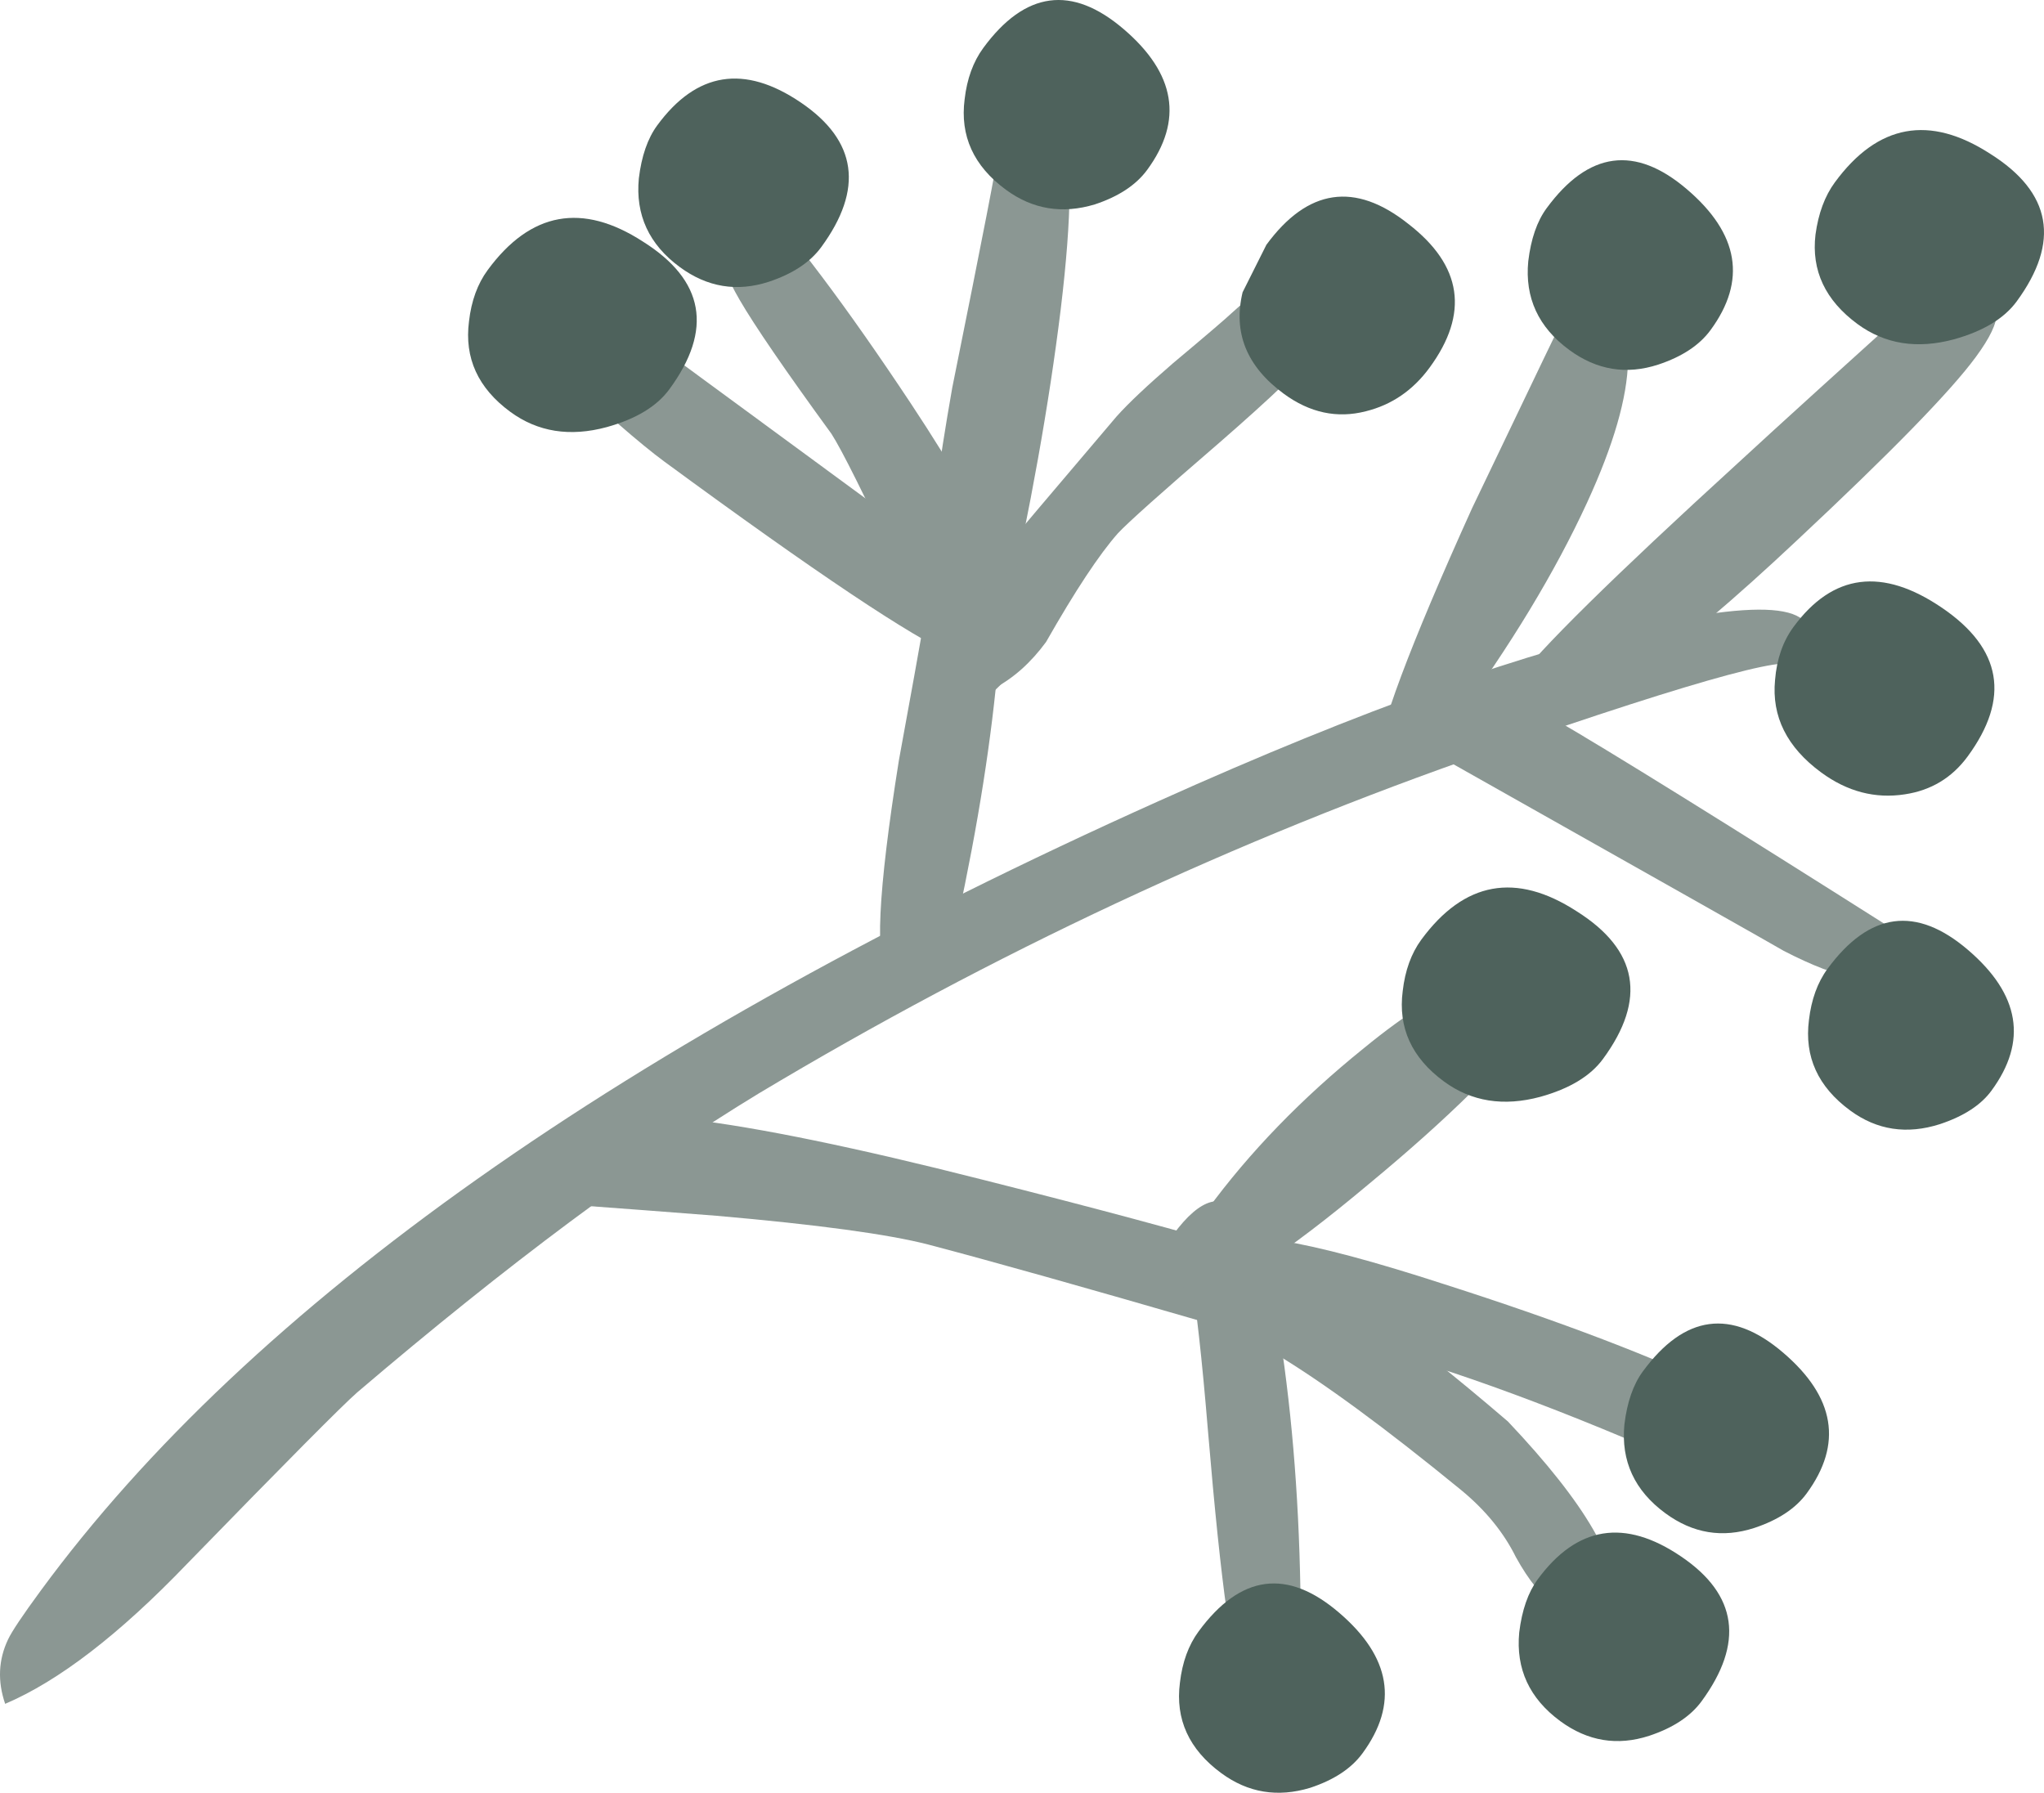 <?xml version="1.0" encoding="utf-8"?>
<!-- Generator: Adobe Illustrator 16.0.0, SVG Export Plug-In . SVG Version: 6.00 Build 0)  -->
<!DOCTYPE svg PUBLIC "-//W3C//DTD SVG 1.1//EN" "http://www.w3.org/Graphics/SVG/1.1/DTD/svg11.dtd">
<svg version="1.1" id="Layer_1" xmlns="http://www.w3.org/2000/svg" xmlns:xlink="http://www.w3.org/1999/xlink" x="0px" y="0px"
	 width="497.693px" height="436.518px" viewBox="0 0 497.693 436.518" enable-background="new 0 0 497.693 436.518"
	 xml:space="preserve">
<g>
	<path fill-rule="evenodd" clip-rule="evenodd" fill="#8B9793" d="M184.812,266.203c-28.751,17.445-61.351,41.719-97.811,72.81
		c-3.522,3.065-17.323,16.963-41.397,41.707c-16.489,17.193-31.28,28.584-44.348,34.146c-1.883-5.503-1.651-10.721,0.708-15.683
		c0.888-1.904,3.55-5.881,7.956-11.881c51.141-69.657,141.898-133.754,272.278-192.277c49.501-22.27,90.194-36.73,122.092-43.396
		c32.117-6.696,42.889-2.841,32.35,11.605c3.576-5.164-21.231,1.501-74.435,19.965C300.835,204.469,241.712,232.138,184.812,266.203
		z"/>
	<path fill-rule="evenodd" clip-rule="evenodd" fill="#8B9793" d="M387.582,68.789c12.135,7.626,11.773,25.483-1.127,53.55
		c-7.781,16.905-18.652,34.888-32.64,53.93c-3.562,4.837-5.793,7.693-6.693,8.581c-3.446,2.608-7.42,2.913-11.859,0.935
		c0.159-7.592,7.896-28.278,23.172-62.04c15.384-32.156,23.195-48.394,23.437-48.733c1.964-2.678,3.548-4.467,4.731-5.393
		L387.582,68.789z"/>
	<path fill-rule="evenodd" clip-rule="evenodd" fill="#8B9793" d="M463.476,230.165c-0.119,1.205-1.093,3.059-2.938,5.572
		c-3.308,4.508-12.061,3.092-26.224-4.217c-0.329-0.247-30.672-17.386-91.034-51.418c-1.7-8.193-2.484-12.367-2.364-12.531
		c4.79-6.508,17.33-3.996,37.639,7.571c13.156,7.613,41.506,25.209,85.009,52.787C463.443,228.092,463.415,228.836,463.476,230.165z
		"/>
	<path fill-rule="evenodd" clip-rule="evenodd" fill="#8B9793" d="M486.135,76.364c0.075,2.366-1.604,5.892-5.045,10.563
		c-6.123,8.353-20.671,23.258-43.623,44.718c-29.931,28.149-52.408,44.432-67.455,48.805c-1.443-6.456-2.166-9.825-2.213-10.11
		c-0.104-1.62,0.281-3.005,1.138-4.176c5.764-7.853,23.849-25.684,54.289-53.466c9.616-8.88,26.515-24.224,50.754-46.027
		C481.871,68.865,485.947,72.108,486.135,76.364z"/>
	<path fill-rule="evenodd" clip-rule="evenodd" fill="#8B9793" d="M225.81,239.239l-2.779,0.649c-1.914,0.15-4.111-0.7-6.613-2.542
		c-3.511-2.577-2.693-19.977,2.447-52.178c5.735-31.28,8.418-46.657,8.043-46.156c14.721-20.041,19.886-10.46,15.524,28.759
		c-2.042,19.58-5.813,41.346-11.328,65.326C228.039,237.261,226.279,239.332,225.81,239.239z"/>
	<path fill-rule="evenodd" clip-rule="evenodd" fill="#8B9793" d="M320.119,85.588c-2.695,3.67-10.456,11.091-23.273,22.249
		c-14.024,12.076-22.224,19.411-24.646,22.014c-4.551,5.137-10.383,13.968-17.502,26.473c-7.361,10.028-16.82,15.021-28.386,15.032
		c-0.577-2.741-1.291-5.969-2.167-9.682c-0.38-1.579-0.443-2.528-0.203-2.859c3.93-5.346,19.896-24.469,47.907-57.381
		c2.913-3.264,7.513-7.599,13.789-13.013c8.016-6.708,12.864-10.866,14.555-12.453c8.688-8.003,15.374-9.916,20.009-5.733
		C324.688,74.29,324.657,79.401,320.119,85.588z"/>
	<path fill-rule="evenodd" clip-rule="evenodd" fill="#8B9793" d="M238.051,159.533l-2.782,0.659
		c-1.908,0.133-4.108-0.701-6.621-2.546c-4.674-3.427-3.593-24.506,3.206-63.197c7.586-37.628,11.191-56.192,10.817-55.69
		c15.951-21.72,21.146-9.547,15.607,36.524c-2.836,23.112-7.387,48.565-13.645,76.355
		C242.424,154.646,240.238,157.28,238.051,159.533z"/>
	<path fill-rule="evenodd" clip-rule="evenodd" fill="#8B9793" d="M242.068,168.268l-1.994,0.081
		c-1.317,0.05-3.233-0.834-5.743-2.679c-2.85-2.089-7.909-10.953-15.189-26.574c-8.605-18.404-14.171-29.554-16.698-33.475
		c-11.26-15.459-18.707-26.324-22.345-32.599c-6.022-10.338-7.2-18.012-3.518-23.014c1.965-2.685,3.417-4.313,4.361-4.9l0.608-0.326
		c11.201,12.08,24.598,29.884,40.217,53.44c21.222,32.024,30.237,53.167,27.073,63.443L242.068,168.268z"/>
	<path fill-rule="evenodd" clip-rule="evenodd" fill="#8B9793" d="M241.503,155.898c-0.605,0.833-1.221,2.189-1.825,4.054
		c-1.319,1.095-3.78,0.958-7.396-0.426c-10-4.245-33.538-19.98-70.615-47.204c-5.678-4.171-15.094-12.367-28.225-24.572
		c-0.571-2.737-1.287-5.96-2.151-9.683c-0.39-1.575-0.452-2.525-0.213-2.855c2.209-3.008,6.679-3.851,13.402-2.5l95.212,69.903
		C241.393,150.801,241.998,155.224,241.503,155.898z"/>
	<path fill-rule="evenodd" clip-rule="evenodd" fill="#8B9793" d="M336.924,318.491c-0.115,1.197-1.092,3.057-2.925,5.58
		c-3.439,4.664-16.743,4.042-39.894-1.905c-30.083-8.728-52.78-15.111-68.071-19.129c-9.726-2.513-26.915-4.854-51.556-7.007
		c-12.154-0.949-23.475-1.809-33.961-2.574c-3.516-2.58-5.044-6.266-4.591-11.077c0.422-3.048,1.256-5.382,2.475-7.049
		c5.645-7.679,39.241-3.737,100.773,11.892c54.894,13.837,87.512,23.51,97.837,29.03
		C336.893,316.418,336.861,317.169,336.924,318.491z"/>
	<path fill-rule="evenodd" clip-rule="evenodd" fill="#8B9793" d="M378.398,240.984c-0.102,1.195-1.074,3.056-2.919,5.567
		c-8.581,11.688-22.688,25.63-42.288,41.835c-20.087,16.855-34.912,26.555-44.458,29.052c-1.023-4.593-0.516-9.639,1.454-15.115
		c1.125-3.302,2.369-5.865,3.729-7.689c10.291-14.047,23.008-27.198,38.197-39.437c20.66-16.958,36.13-22.443,46.389-16.454
		C378.385,238.908,378.354,239.654,378.398,240.984z"/>
	<path fill-rule="evenodd" clip-rule="evenodd" fill="#8B9793" d="M420.452,341.264c-0.104,1.201-1.093,3.059-2.92,5.567
		c-4.161,5.673-11.34,6.843-21.481,3.511c-15.52-6.523-29.683-11.89-42.488-16.169c-2.667-0.926-12.661-3.75-30.011-8.511
		c-13.749-3.675-21.635-6.261-23.631-7.728c-2.676-1.945-4.804-3.773-6.406-5.47l-1.429-2.208c0.238-0.334,0.377-0.891,0.395-1.644
		c-0.122-0.865,0.729-2.546,2.566-5.037c3.687-5.023,22.531-1.968,56.552,9.097c28.522,9.12,51.515,17.904,68.944,26.338
		C420.42,339.192,420.403,339.947,420.452,341.264z"/>
	<path fill-rule="evenodd" clip-rule="evenodd" fill="#8B9793" d="M387.034,393.077c-2.849,0.737-5.519,0.188-8.022-1.654
		c-3.525-2.581-6.812-6.669-9.905-12.275c-2.992-6.051-7.464-11.519-13.393-16.386c-18.481-15.116-33.514-26.151-45.099-33.107
		c-8.427-4.644-14.168-8.226-17.205-10.706c-0.233-1.473,1.182-4.267,4.264-8.432c3.179-4.354,7.275-5.734,12.266-4.118
		c11.009,3.195,30.091,16.435,57.215,39.708c19.118,20.197,27.71,35.11,25.77,44.733
		C391.935,391.141,389.966,391.904,387.034,393.077z"/>
	<path fill-rule="evenodd" clip-rule="evenodd" fill="#8B9793" d="M285.703,300.562c13.228-18.009,22.416-6.004,27.527,36.029
		c2.604,20.922,3.756,43.895,3.449,68.849c-3.082,4.165-4.6,5.89-4.548,5.13l-2.804,0.643c-1.904,0.152-4.115-0.687-6.616-2.544
		c-2.507-1.826-5.359-21.911-8.584-60.265C291.202,312.973,288.385,297.022,285.703,300.562z"/>
	<path fill-rule="evenodd" clip-rule="evenodd" fill="#4E625C" d="M266.593,49.763c-7.929,2.399-15.157,1.213-21.663-3.562
		c-7.864-5.776-11.208-13.117-10.052-22.04c0.572-4.977,2.089-9.136,4.538-12.477C249.59-2.179,260.992-3.71,273.624,7.112
		c12.627,10.805,14.525,22.23,5.695,34.26C276.618,45.041,272.385,47.844,266.593,49.763z"/>
	<path fill-rule="evenodd" clip-rule="evenodd" fill="#4E625C" d="M165.537,65.039c-7.517-5.517-10.84-12.728-9.986-21.606
		c0.655-5.434,2.152-9.742,4.479-12.909c9.56-13.023,21.207-14.884,34.942-5.577c13.729,9.304,15.383,21.066,4.966,35.259
		c-2.705,3.673-6.938,6.476-12.731,8.396C179.451,71.13,172.207,69.938,165.537,65.039z"/>
	<path fill-rule="evenodd" clip-rule="evenodd" fill="#4E625C" d="M147.712,104.002c-8.95,2.421-16.794,1.168-23.469-3.732
		c-7.854-5.768-11.204-13.111-10.046-22.022c0.571-4.995,2.088-9.146,4.542-12.484c10.422-14.2,23.04-16.514,37.844-6.917
		c14.936,9.417,17.07,21.404,6.402,35.934C159.922,98.96,154.828,102.035,147.712,104.002z"/>
	<path fill-rule="evenodd" clip-rule="evenodd" fill="#4E625C" d="M332.58,100.138c-6.996,1.802-13.664,0.383-20.004-4.272
		c-9.022-6.628-12.365-14.865-10.017-24.699l5.794-11.564c10.06-13.703,21.583-15.401,34.567-5.077
		c13.124,10.139,14.843,21.812,5.151,35.012C344.032,95.046,338.861,98.579,332.58,100.138z"/>
	<path fill-rule="evenodd" clip-rule="evenodd" fill="#4E625C" d="M410.796,46.126c12.637,10.801,14.536,22.226,5.698,34.253
		c-2.695,3.676-6.936,6.477-12.72,8.393c-7.768,2.534-14.993,1.339-21.67-3.564c-7.53-5.521-10.849-12.72-9.987-21.596
		c0.652-5.435,2.138-9.75,4.47-12.914C386.772,36.83,398.165,35.303,410.796,46.126z"/>
	<path fill-rule="evenodd" clip-rule="evenodd" fill="#4E625C" d="M475.75,82.626c-8.965,2.414-16.792,1.17-23.459-3.722
		c-7.854-5.775-11.279-13.042-10.236-21.794c0.7-5.148,2.268-9.386,4.724-12.723c10.425-14.2,23.034-16.516,37.852-6.916
		c14.927,9.415,17.063,21.394,6.401,35.934C487.962,77.574,482.867,80.651,475.75,82.626z"/>
	<path fill-rule="evenodd" clip-rule="evenodd" fill="#4E625C" d="M463.821,193.408c-7.228,1.121-14.022-0.656-20.368-5.314
		c-8.355-6.133-12.109-13.645-11.245-22.529c0.411-5.085,1.906-9.388,4.481-12.899c9.571-13.028,21.64-14.582,36.19-4.659
		c14.565,9.92,16.643,21.989,6.222,36.183C475.295,189.372,470.203,192.447,463.821,193.408z"/>
	<path fill-rule="evenodd" clip-rule="evenodd" fill="#4E625C" d="M472.36,273.713c-8.053,2.573-15.34,1.469-21.849-3.312
		c-7.861-5.77-11.197-13.108-10.051-22.032c0.579-4.975,2.08-9.151,4.534-12.486c10.185-13.86,21.577-15.388,34.209-4.573
		c12.632,10.816,14.529,22.238,5.694,34.26C482.323,269.08,478.146,271.792,472.36,273.713z"/>
	<path fill-rule="evenodd" clip-rule="evenodd" fill="#4E625C" d="M375.066,267.06c-8.966,2.416-16.793,1.17-23.482-3.736
		c-7.861-5.769-11.197-13.106-10.036-22.026c0.567-4.98,2.079-9.15,4.521-12.492c10.437-14.196,23.058-16.5,37.861-6.902
		c14.927,9.414,17.063,21.401,6.389,35.93C387.266,262.007,382.172,265.081,375.066,267.06z"/>
	<path fill-rule="evenodd" clip-rule="evenodd" fill="#4E625C" d="M427.164,372.036c-7.766,2.524-14.979,1.339-21.667-3.579
		c-7.503-5.506-10.834-12.716-9.973-21.591c0.651-5.429,2.151-9.743,4.472-12.912c10.166-13.866,21.581-15.403,34.207-4.573
		c12.624,10.796,14.517,22.233,5.698,34.253C437.206,367.311,432.947,370.113,427.164,372.036z"/>
	<path fill-rule="evenodd" clip-rule="evenodd" fill="#4E625C" d="M401.574,422.645c-7.765,2.526-14.977,1.336-21.657-3.56
		c-7.514-5.525-10.849-12.721-10.001-21.603c0.657-5.44,2.167-9.736,4.484-12.909c9.567-13.021,21.207-14.906,34.943-5.576
		c13.73,9.299,15.37,21.062,4.961,35.26C411.598,417.93,407.356,420.724,401.574,422.645z"/>
	<path fill-rule="evenodd" clip-rule="evenodd" fill="#4E625C" d="M319.015,435.312c-7.929,2.404-15.142,1.215-21.65-3.573
		c-7.86-5.771-11.225-13.12-10.064-22.037c0.58-4.975,2.089-9.131,4.543-12.461c10.184-13.862,21.581-15.401,34.207-4.571
		c12.625,10.796,14.521,22.22,5.704,34.237C329.053,430.599,324.817,433.393,319.015,435.312z"/>
</g>
</svg>
